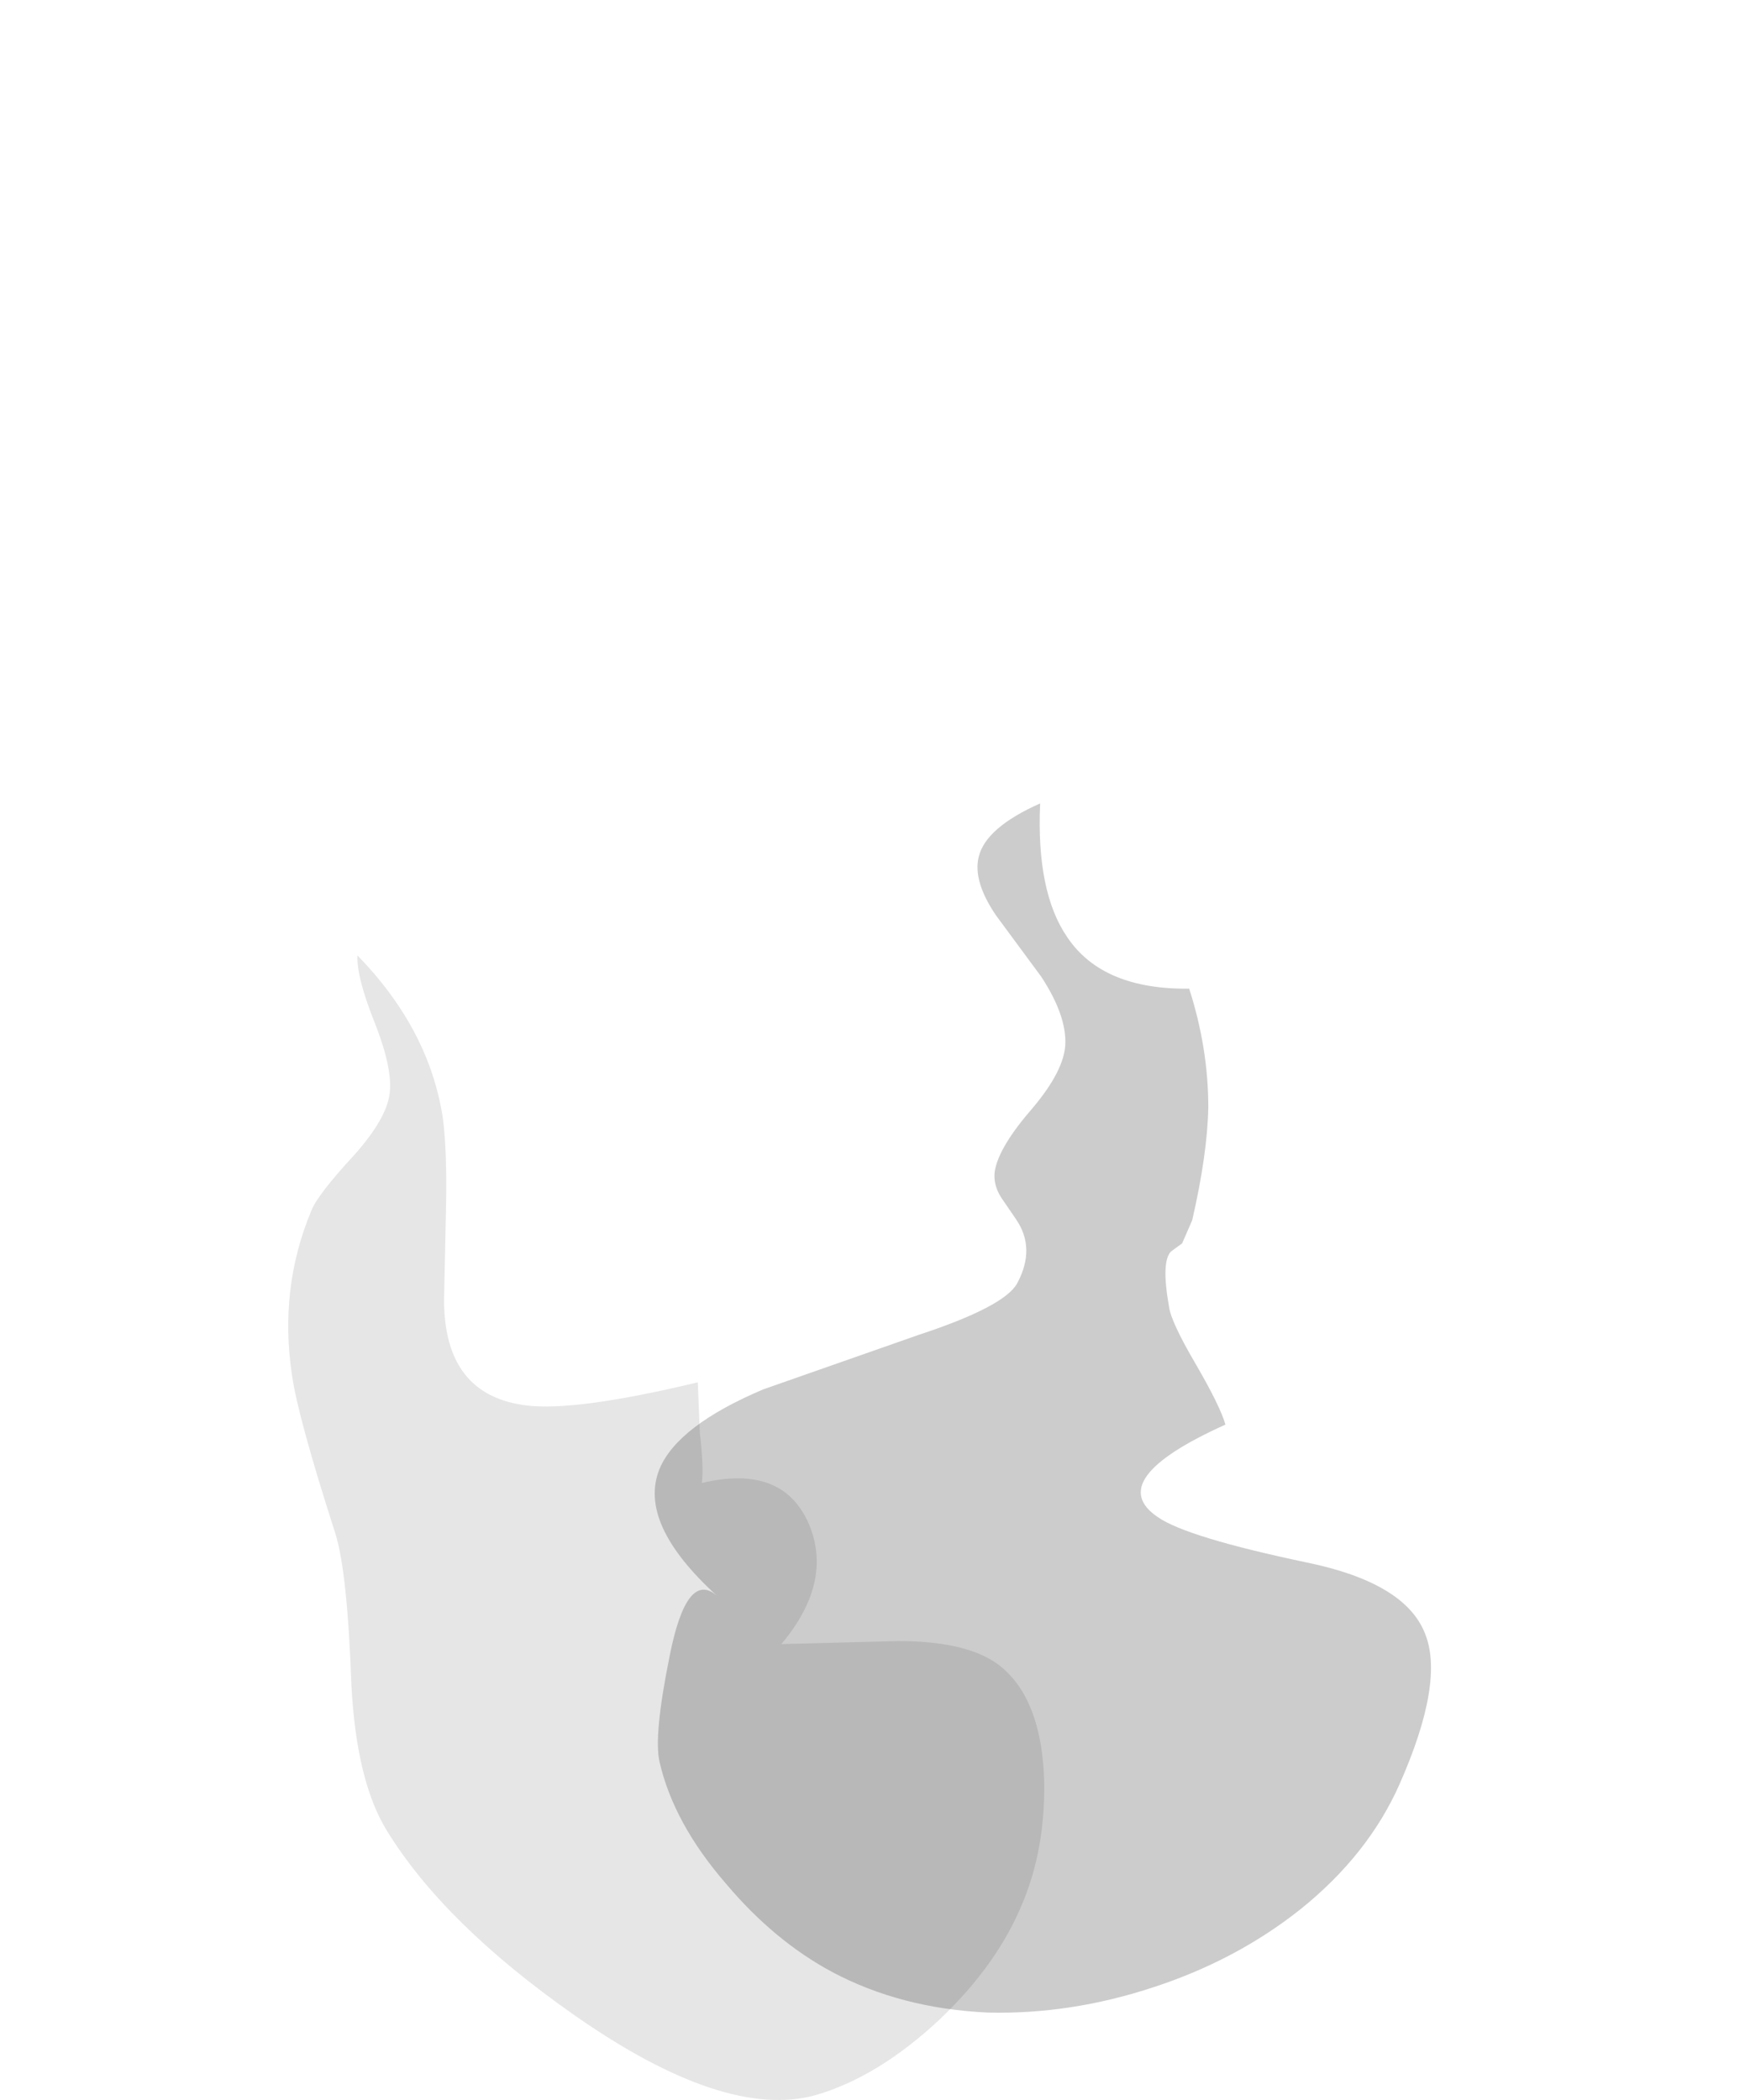 <?xml version="1.0" encoding="UTF-8" standalone="no"?>
<svg xmlns:xlink="http://www.w3.org/1999/xlink" height="104.3px" width="86.65px" xmlns="http://www.w3.org/2000/svg">
  <g transform="matrix(1.0, 0.0, 0.0, 1.0, 43.3, 52.15)">
    <path d="M-14.95 -23.2 Q-15.65 -22.55 -17.15 -22.1 L-19.65 -21.3 Q-21.0 -20.75 -21.7 -19.6 -23.25 -17.05 -21.35 -14.2 L-19.45 -11.75 -17.5 -9.25 -15.6 -6.0 Q-15.3 -5.2 -15.75 -4.9 L-17.1 -4.2 Q-18.15 -3.4 -18.85 -1.9 -20.15 1.1 -18.45 4.1 -16.95 6.9 -14.0 8.05 -10.95 9.3 -8.75 7.75 -6.25 6.0 -6.15 1.05 -3.0 0.85 -0.95 2.45 1.35 4.2 0.75 7.25 3.6 6.3 4.9 1.8 6.1 -2.5 4.7 -5.35 3.65 -7.5 1.75 -7.9 L-0.05 -8.2 Q-1.25 -8.4 -2.2 -8.85 -6.8 -11.0 -6.4 -14.6 -6.05 -17.95 -1.8 -21.3 -3.85 -23.5 -5.0 -25.5 -6.8 -28.5 -6.25 -30.45 -5.75 -32.1 -3.3 -33.25 -0.85 -34.4 -0.45 -35.7 -0.15 -36.65 -1.4 -39.3 L-3.65 -44.2 Q-4.85 -47.05 -4.35 -48.35 -3.8 -50.1 -0.55 -49.8 L-0.6 -45.7 Q-0.65 -43.5 -0.35 -42.5 0.35 -39.65 5.15 -40.1 4.65 -38.7 1.85 -35.35 -0.65 -32.3 -0.95 -30.6 -1.4 -28.0 0.4 -25.9 2.0 -24.05 4.85 -23.15 L10.3 -22.75 Q13.1 -23.25 14.45 -25.1 L14.5 -21.75 14.3 -18.45 Q13.85 -16.55 12.35 -15.75 12.0 -15.6 12.2 -15.2 L13.65 -13.3 Q14.25 -12.6 16.55 -11.8 18.45 -11.15 18.95 -9.3 19.35 -8.0 18.7 -5.6 L17.9 -1.95 Q22.65 -1.25 24.25 -0.3 26.65 1.15 27.7 5.15 28.75 9.3 28.4 14.3 28.0 19.45 26.25 23.2 L23.75 29.1 21.45 34.5 Q18.55 40.25 13.1 44.05 8.2 47.45 0.6 48.6 -6.35 49.6 -13.05 48.5 -15.8 48.05 -18.85 46.3 L-24.05 42.9 Q-26.3 41.45 -29.4 40.6 L-34.6 39.1 Q-39.55 37.1 -41.95 31.55 -44.45 25.85 -42.25 20.9 -41.35 19.0 -38.25 16.4 -35.15 13.8 -34.35 11.85 -33.45 9.7 -34.0 5.3 L-34.8 -1.4 -34.55 -8.7 Q-34.05 -13.4 -32.55 -15.6 L-29.95 -18.35 -27.55 -20.0 Q-25.1 -21.85 -25.05 -26.0 -25.05 -27.85 -26.0 -32.8 -27.05 -38.3 -27.2 -40.9 -27.85 -50.7 -20.7 -52.15 -23.85 -44.8 -23.05 -41.25 -22.65 -39.3 -21.15 -37.1 L-17.05 -32.3 -14.35 -29.6 Q-13.25 -28.2 -13.65 -25.9 -13.9 -24.1 -14.95 -23.2" fill="#ffffff" fill-opacity="0.0" fill-rule="evenodd" stroke="none"/>
    <path d="M16.35 -23.6 Q17.5 -20.25 19.3 -18.6 20.15 -17.85 22.75 -16.75 L27.2 -14.7 Q32.3 -11.85 29.5 -7.3 28.95 -6.4 27.8 -5.9 L25.8 -5.2 Q23.55 -4.25 23.9 -0.85 24.15 1.9 26.45 3.05 L31.3 4.85 Q35.85 6.95 36.45 8.0 36.9 8.7 36.9 10.0 L36.6 13.4 36.05 18.85 35.4 24.2 Q39.35 24.05 41.45 26.45 43.4 28.7 43.35 32.7 43.35 38.6 38.85 42.15 35.7 44.6 29.05 46.6 22.85 48.4 19.2 47.1 17.75 46.6 15.65 45.3 L11.35 42.6 Q10.2 41.9 8.75 41.5 L6.6 40.95 Q4.55 40.15 3.85 36.75 3.25 34.0 5.25 30.5 L6.8 27.8 Q7.55 26.25 7.6 24.9 7.65 23.7 6.3 21.4 5.0 19.25 5.3 17.6 5.55 16.1 10.6 12.4 15.55 8.75 15.8 9.3 13.75 4.2 14.5 -0.2 15.35 -5.55 20.4 -6.75 18.75 -8.65 17.9 -11.0 L16.4 -15.6 15.85 -17.3 15.3 -19.0 13.9 -21.4 Q12.8 -23.0 12.45 -24.2 10.95 -29.2 13.2 -34.5 15.65 -40.3 20.85 -40.35 18.05 -39.7 16.55 -36.8 15.25 -34.2 15.25 -30.45 15.25 -26.9 16.35 -23.6" fill="#ffffff" fill-opacity="0.0" fill-rule="evenodd" stroke="none"/>
    <path d="M-27.85 8.0 Q-27.55 7.2 -25.7 5.2 -24.1 3.4 -23.95 2.15 -23.8 0.95 -24.65 -1.25 -25.6 -3.6 -25.55 -4.7 -21.95 -1.0 -21.3 3.45 -21.1 5.1 -21.15 7.7 L-21.25 12.4 Q-21.25 17.15 -17.15 17.65 -14.7 17.95 -8.65 16.5 L-8.55 19.0 Q-8.35 20.7 -8.45 21.5 -4.45 20.55 -3.15 23.5 -1.9 26.4 -4.5 29.5 L1.3 29.35 Q4.95 29.35 6.5 30.7 8.45 32.4 8.55 36.35 8.6 39.65 7.5 42.3 6.25 45.4 3.35 48.15 0.3 51.0 -2.8 51.9 -7.3 53.15 -14.75 47.95 -21.25 43.4 -24.1 38.75 -25.6 36.3 -25.85 31.55 -26.05 25.9 -26.65 24.0 -28.5 18.25 -28.8 16.15 -29.45 11.85 -27.85 8.0" fill="#000000" fill-opacity="0.098" fill-rule="evenodd" stroke="none"/>
    <path d="M9.7 -5.6 Q11.45 -3.0 15.75 -3.05 16.7 -0.1 16.7 2.85 16.65 5.2 15.9 8.45 L15.4 9.6 14.85 10.0 Q14.35 10.5 14.75 12.75 14.85 13.5 16.05 15.55 17.3 17.7 17.55 18.6 11.45 21.35 14.2 23.2 15.65 24.2 21.6 25.45 26.45 26.45 27.45 28.95 28.45 31.35 26.2 36.45 24.65 39.95 21.3 42.65 18.1 45.2 13.95 46.55 9.85 47.9 5.75 47.8 1.45 47.6 -1.95 45.8 -4.85 44.25 -7.25 41.4 -9.85 38.4 -10.55 35.35 -10.85 34.05 -10.05 30.1 -9.2 25.8 -7.7 27.1 -11.65 23.5 -10.55 20.8 -9.65 18.65 -5.4 16.85 L2.3 14.15 Q6.55 12.75 7.2 11.6 8.15 9.85 7.15 8.4 L6.4 7.3 Q6.0 6.65 6.1 6.0 6.3 4.8 8.0 2.85 9.55 1.0 9.6 -0.3 9.65 -1.75 8.4 -3.65 L6.15 -6.7 Q5.0 -8.4 5.3 -9.6 5.65 -11.05 8.35 -12.25 8.15 -7.85 9.7 -5.6" fill="#000000" fill-opacity="0.2" fill-rule="evenodd" stroke="none"/>
  </g>
</svg>
